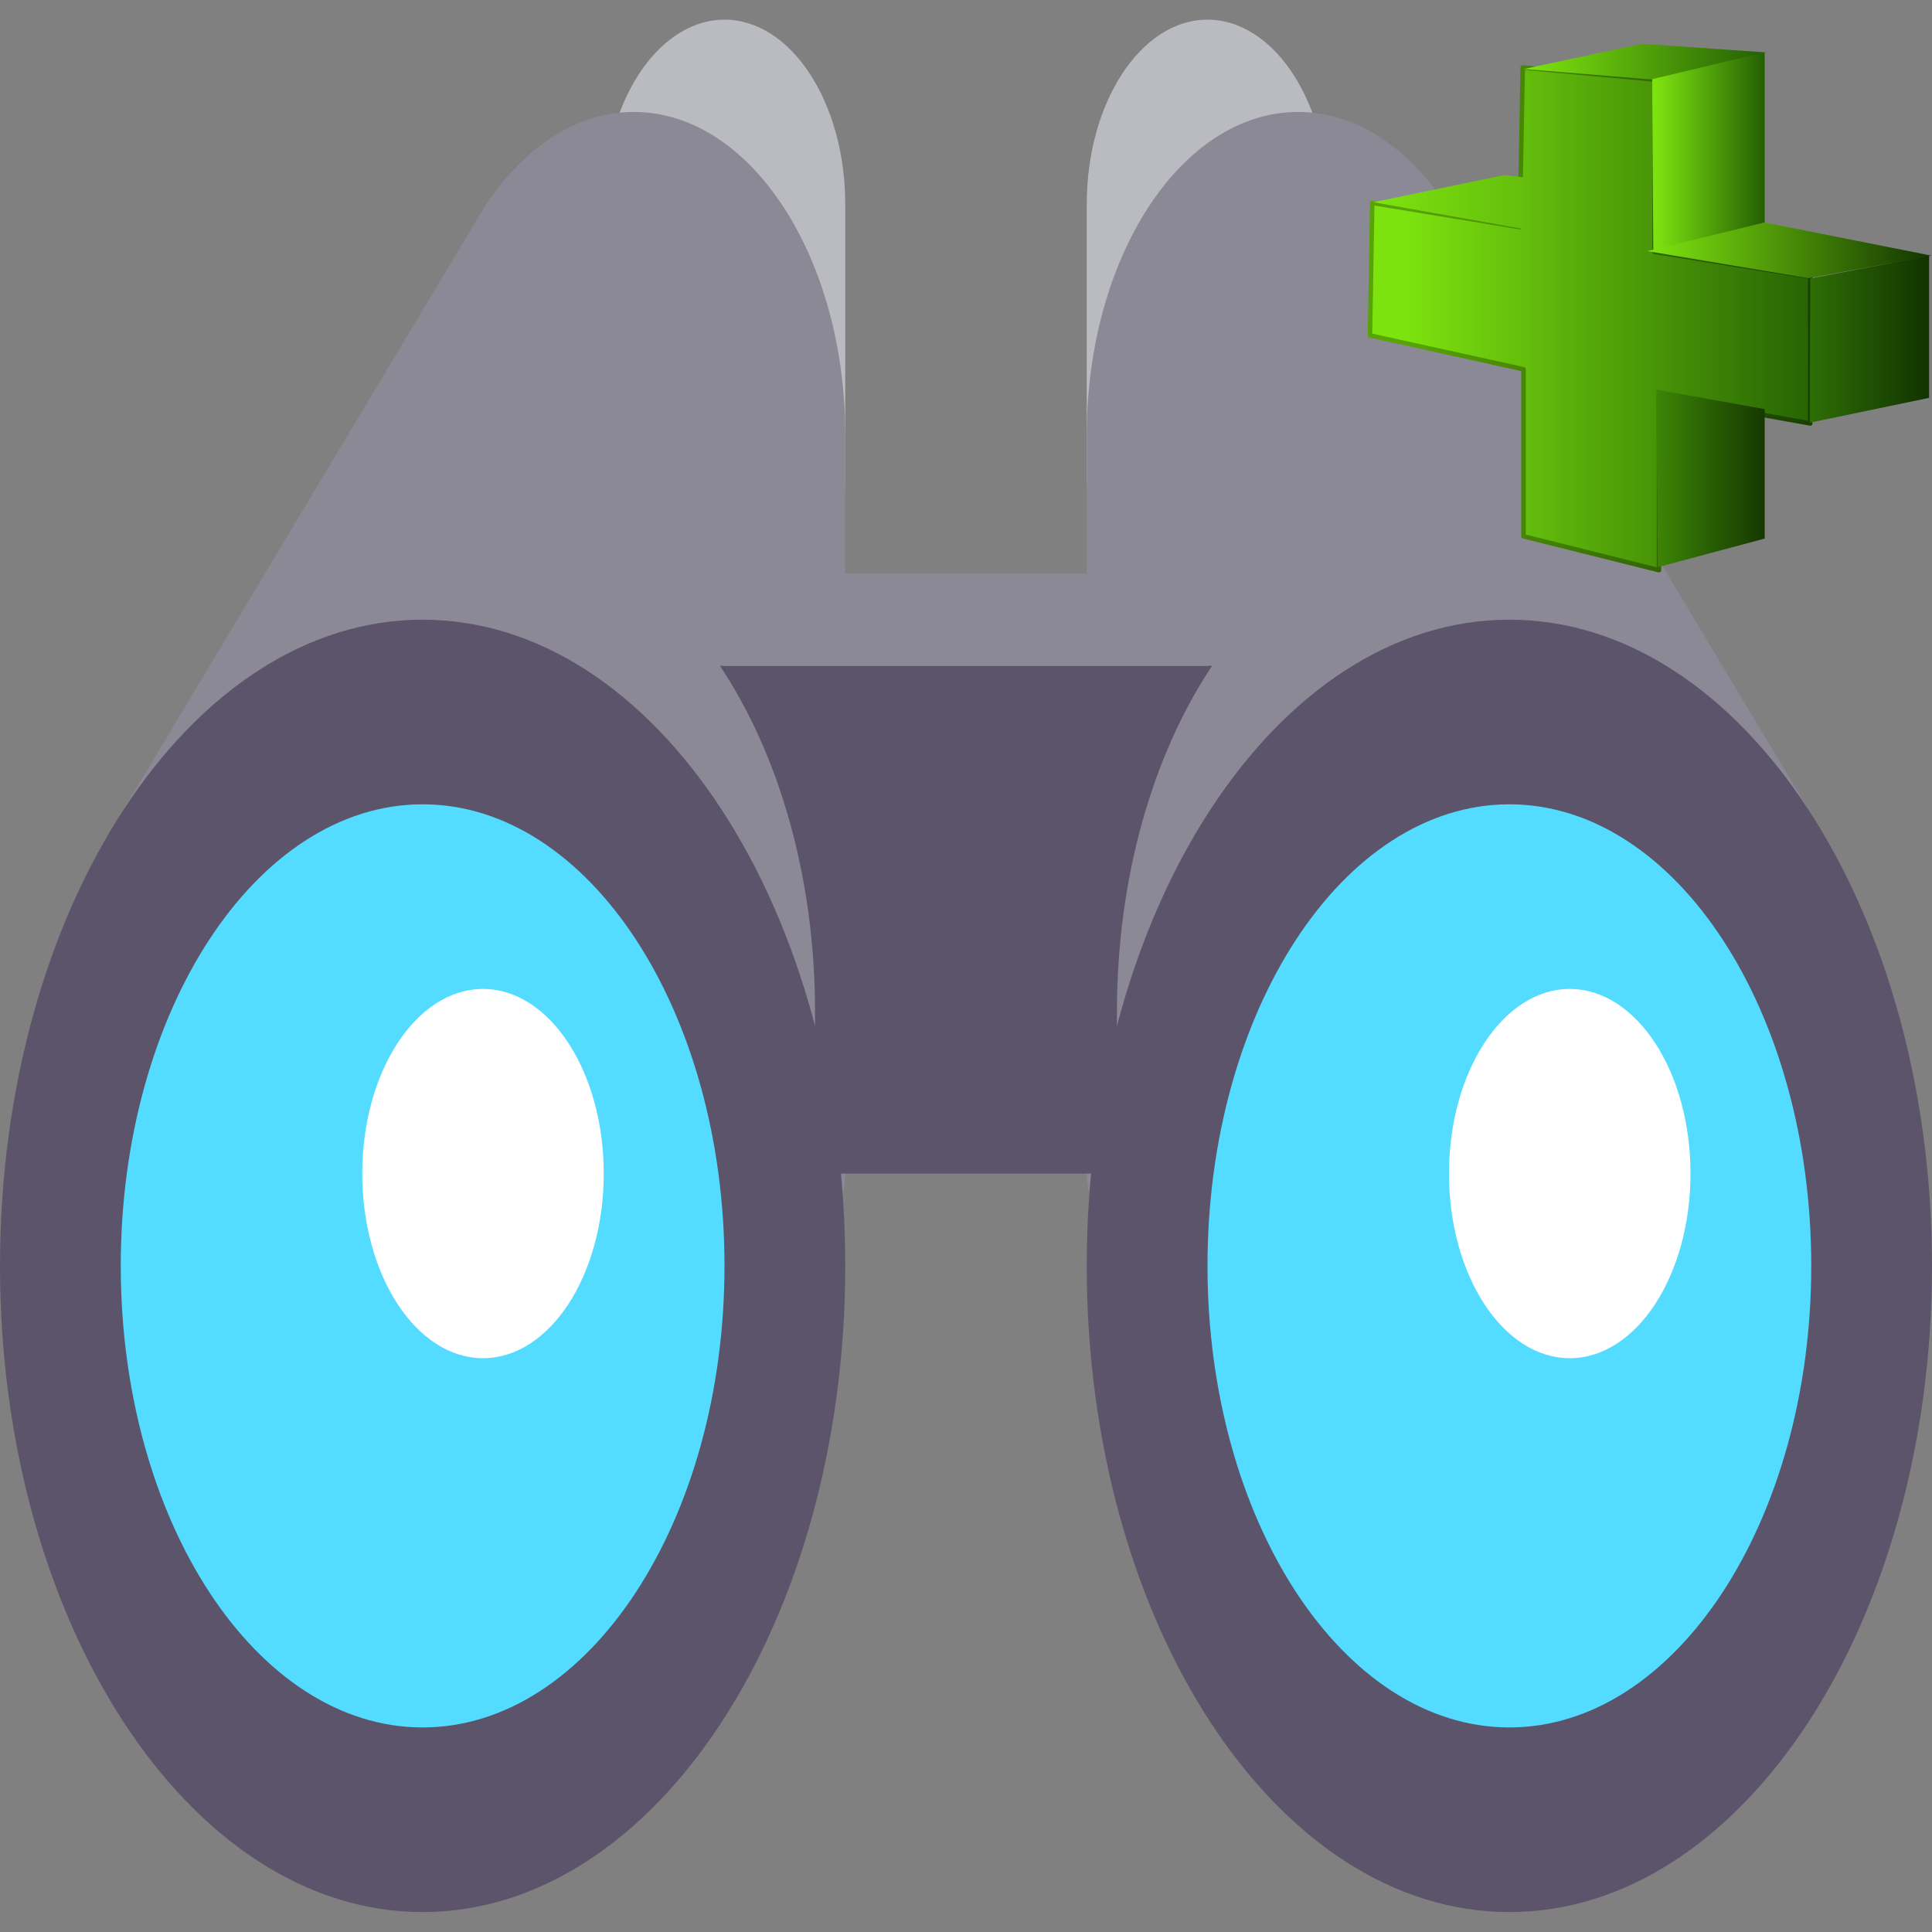 ﻿<?xml version="1.0" encoding="utf-8"?>
<!DOCTYPE svg PUBLIC "-//W3C//DTD SVG 1.1//EN" "http://www.w3.org/Graphics/SVG/1.1/DTD/svg11.dtd">
<svg xmlns:xml="http://www.w3.org/XML/1998/namespace" x="0px" y="0px" width="32" height="32" overflow="hidden" viewBox="0, 0, 512, 512" preserveAspectRatio="xMidYMid" font-size="0" id="svg" xml:space="preserve"  xmlns="http://www.w3.org/2000/svg" version="1.1">
  <rect x="0" y="0" width="512" height="512" fill="#808080" stroke="none"/>
  <defs id="def1" xml:space="preserve">
    <linearGradient x1="125.151" y1="144.353" x2="227.23" y2="144.353" gradientUnits="userSpaceOnUse" gradientTransform="scale(0.936, 1.068)" id="SVGID_Fill4_" xml:space="preserve">
      <stop offset="1.86%" stop-color="#7DE30F" stop-opacity="1" id="stop55" xml:space="preserve" />
      <stop offset="100%" stop-color="#235E03" stop-opacity="1" id="stop57" xml:space="preserve" />
    </linearGradient>
    <linearGradient x1="125.613" y1="144.558" x2="226.682" y2="144.558" gradientUnits="userSpaceOnUse" gradientTransform="scale(0.936, 1.068)" id="SVGID_Stroke3_" xml:space="preserve">
      <stop offset="1.86%" stop-color="#58A406" stop-opacity="1" id="stop50" xml:space="preserve" />
      <stop offset="100%" stop-color="#163B02" stop-opacity="1" id="stop52" xml:space="preserve" />
    </linearGradient>
    <linearGradient x1="66.939" y1="255.498" x2="86.989" y2="255.498" gradientUnits="userSpaceOnUse" gradientTransform="scale(1.671, 0.599)" id="SVGID_Fill5_" xml:space="preserve">
      <stop offset="1.86%" stop-color="#7DE30F" stop-opacity="1" id="stop62" xml:space="preserve" />
      <stop offset="100%" stop-color="#64BE0C" stop-opacity="1" id="stop64" xml:space="preserve" />
    </linearGradient>
    <linearGradient x1="55.757" y1="314.405" x2="76.368" y2="314.405" gradientUnits="userSpaceOnUse" gradientTransform="scale(2.604, 0.384)" id="SVGID_Fill6_" xml:space="preserve">
      <stop offset="1.86%" stop-color="#7DE30F" stop-opacity="1" id="stop69" xml:space="preserve" />
      <stop offset="100%" stop-color="#235E03" stop-opacity="1" id="stop71" xml:space="preserve" />
    </linearGradient>
    <linearGradient x1="231.014" y1="106.671" x2="263.793" y2="106.671" gradientUnits="userSpaceOnUse" gradientTransform="scale(0.753, 1.329)" id="SVGID_Fill7_" xml:space="preserve">
      <stop offset="1.86%" stop-color="#7DE30F" stop-opacity="1" id="stop76" xml:space="preserve" />
      <stop offset="100%" stop-color="#235E03" stop-opacity="1" id="stop78" xml:space="preserve" />
    </linearGradient>
    <linearGradient x1="76.378" y1="369.476" x2="103.238" y2="369.476" gradientUnits="userSpaceOnUse" gradientTransform="scale(2.259, 0.443)" id="SVGID_Fill8_" xml:space="preserve">
      <stop offset="1.86%" stop-color="#7DE30F" stop-opacity="1" id="stop83" xml:space="preserve" />
      <stop offset="100%" stop-color="#163A01" stop-opacity="1" id="stop85" xml:space="preserve" />
    </linearGradient>
    <linearGradient x1="245.983" y1="154.979" x2="277.148" y2="154.979" gradientUnits="userSpaceOnUse" gradientTransform="scale(0.845, 1.183)" id="SVGID_Fill9_" xml:space="preserve">
      <stop offset="1.86%" stop-color="#2E6F05" stop-opacity="1" id="stop90" xml:space="preserve" />
      <stop offset="100%" stop-color="#133401" stop-opacity="1" id="stop92" xml:space="preserve" />
    </linearGradient>
    <linearGradient x1="223.406" y1="167.229" x2="254.131" y2="167.229" gradientUnits="userSpaceOnUse" gradientTransform="scale(0.781, 1.28)" id="SVGID_Fill10_" xml:space="preserve">
      <stop offset="1.86%" stop-color="#3C8406" stop-opacity="1" id="stop97" xml:space="preserve" />
      <stop offset="100%" stop-color="#153801" stop-opacity="1" id="stop99" xml:space="preserve" />
    </linearGradient>
  </defs>
  <g transform="matrix(1, 0, 0, 1.529, 0, -135.461)" id="g50" xml:space="preserve">
    <g id="g4" xml:space="preserve">
      <path d="M192 92 C178.469 92 166.336 100.574 161.828 113.332 C160.351 117.496 162.531 122.07 166.703 123.543 C169.436 124.525 172.297 123.784 174.398 122.042 L208 162.393 L208 172 C208 176.418 211.578 180 216 180 C220.422 180 224 176.418 224 172 L224 124 C224 106.355 209.648 92 192 92 z" id="path2" xml:space="preserve" connector-curvature="0" style="fill:#B9BBC1;" />
    </g>
    <g id="g8" xml:space="preserve">
      <path d="M168 108 C153.336 108 139.477 113.629 128.672 124.176 L26.102 236.152 L37.899 246.957 L40.67 243.93 L208 289.806 L208 292 C208 296.418 211.578 300 216 300 C220.422 300 224 296.418 224 292 L224 164 C224 133.121 198.875 108 168 108 z" id="path6" xml:space="preserve" connector-curvature="0" style="fill:#8B8996;" />
    </g>
    <g id="g12" xml:space="preserve">
      <path d="M320 92 C333.531 92 345.664 100.574 350.172 113.332 C351.649 117.496 349.469 122.07 345.297 123.543 C342.564 124.525 339.703 123.784 337.602 122.042 L304 162.393 L304 172 C304 176.418 300.422 180 296 180 C291.578 180 288 176.418 288 172 L288 124 C288 106.355 302.351 92 320 92 z" id="path10" xml:space="preserve" connector-curvature="0" style="fill:#B9BBC1;" />
    </g>
    <g id="g16" xml:space="preserve">
      <path d="M344 108 C358.664 108 372.523 113.629 383.328 124.176 L485.898 236.153 L474.101 246.958 L471.33 243.931 L304 289.806 L304 292 C304 296.418 300.422 300 296 300 C291.578 300 288 296.418 288 292 L288 164 C288 133.121 313.125 108 344 108 z" id="path14" xml:space="preserve" connector-curvature="0" style="fill:#8B8996;" />
    </g>
    <g id="g20" xml:space="preserve">
      <circle cx="112" cy="308" r="88" id="circle18" xml:space="preserve" style="fill:#53DCFF;" />
    </g>
    <g id="g24" xml:space="preserve">
      <path d="M112 196 C50.242 196 0 246.242 0 308 C0 369.758 50.242 420 112 420 C173.758 420 224 369.758 224 308 C224 246.242 173.758 196 112 196 z M112 388 C67.889 388 32 352.111 32 308 C32 263.889 67.889 228 112 228 C156.111 228 192 263.889 192 308 C192 352.111 156.111 388 112 388 z" id="path22" xml:space="preserve" connector-curvature="0" style="fill:#5C546A;" />
    </g>
    <g id="g28" xml:space="preserve">
      <path d="M192 204 L320 204 L321.23 203.983 C305.661 219.23 296 240.487 296 264 L296 292 L216 292 L216 264 C216 240.487 206.339 219.23 190.77 203.983" id="path26" xml:space="preserve" connector-curvature="0" style="fill:#5C546A;" />
    </g>
    <g id="g32" xml:space="preserve">
      <circle cx="128" cy="292" r="32" id="circle30" xml:space="preserve" style="fill:#FFFFFF;" />
    </g>
    <g id="g36" xml:space="preserve">
      <circle cx="400" cy="308" r="88" id="circle34" xml:space="preserve" style="fill:#53DCFF;" />
    </g>
    <g id="g40" xml:space="preserve">
      <path d="M400 196 C338.242 196 288 246.242 288 308 C288 369.758 338.242 420 400 420 C461.758 420 512 369.758 512 308 C512 246.242 461.758 196 400 196 z M400 388 C355.889 388 320 352.111 320 308 C320 263.889 355.889 228 400 228 C444.111 228 480 263.889 480 308 C480 352.111 444.111 388 400 388 z" id="path38" xml:space="preserve" connector-curvature="0" style="fill:#5C546A;" />
    </g>
    <g id="g44" xml:space="preserve">
      <circle cx="416" cy="292" r="32" id="circle42" xml:space="preserve" style="fill:#FFFFFF;" />
    </g>
    <g id="g48" xml:space="preserve">
      <rect x="192" y="188" width="128" height="16" id="rect46" xml:space="preserve" style="fill:#8B8996;" />
    </g>
  </g>
    <g transform="matrix(0.754, 0, 0, 0.754, 360.609, -64.941)" id="layer1" xml:space="default">
        <g transform="matrix(1.587, 0, 0, 1.587, -173.061, -85.486)" id="g104" xml:space="preserve">
      <linearGradient x1="0.071" y1="0.283" x2="1.032" y2="0.283" gradientUnits="objectBoundingBox" gradientTransform="rotate(33.362, 0.071, 0.283)" id="linearGradient955" xml:space="preserve">
        <stop offset="1.86%" stop-color="#58A406" stop-opacity="1" id="stop951" xml:space="preserve" />
        <stop offset="100%" stop-color="#163B02" stop-opacity="1" id="stop953" xml:space="preserve" />
      </linearGradient>
      <linearGradient x1="0.067" y1="0.281" x2="1.037" y2="0.281" gradientUnits="objectBoundingBox" gradientTransform="rotate(33.395, 0.067, 0.281)" id="linearGradient961" xml:space="preserve">
        <stop offset="1.86%" stop-color="#7DE30F" stop-opacity="1" id="stop957" xml:space="preserve" />
        <stop offset="100%" stop-color="#235E03" stop-opacity="1" id="stop959" xml:space="preserve" />
      </linearGradient>
      <path d="M111.594 153.084 L144.261 158.417 L144.927 123.084 L174.261 125.75 L174.094 163.917 L208.594 169.417 L208.594 201.917 L175.094 195.917 L175.094 234.417 L145.094 226.917 L145.094 189.917 L111.094 182.417 z" stroke="url(#SVGID_Stroke3_)" stroke-linejoin="round" id="path60" xml:space="preserve" connector-curvature="0" style="fill:url(#SVGID_Fill4_);" />
      <linearGradient x1="0" y1="0.5" x2="1" y2="0.5" gradientUnits="objectBoundingBox" id="linearGradient968" xml:space="preserve">
        <stop offset="1.86%" stop-color="#7DE30F" stop-opacity="1" id="stop964" xml:space="preserve" />
        <stop offset="100%" stop-color="#64BE0C" stop-opacity="1" id="stop966" xml:space="preserve" />
      </linearGradient>
      <path d="M111.844 152.917 L140.844 146.917 L145.344 147.417 L145.344 158.917 z" stroke-width="0.2" stroke-linejoin="round" id="path67" xml:space="preserve" connector-curvature="0" style="fill:url(#SVGID_Fill5_);" />
      <linearGradient x1="0" y1="0.368" x2="1" y2="0.368" gradientUnits="objectBoundingBox" id="linearGradient975" xml:space="preserve">
        <stop offset="1.86%" stop-color="#7DE30F" stop-opacity="1" id="stop971" xml:space="preserve" />
        <stop offset="100%" stop-color="#235E03" stop-opacity="1" id="stop973" xml:space="preserve" />
      </linearGradient>
      <path d="M145.177 123.417 L171.261 117.834 L198.844 119.75 L173.511 125.75 z" stroke-width="0.2" stroke-linejoin="round" id="path74" xml:space="preserve" connector-curvature="0" style="fill:url(#SVGID_Fill6_);" />
      <linearGradient x1="0.01" y1="0.5" x2="1" y2="0.5" gradientUnits="objectBoundingBox" id="linearGradient982" xml:space="preserve">
        <stop offset="1.86%" stop-color="#7DE30F" stop-opacity="1" id="stop978" xml:space="preserve" />
        <stop offset="100%" stop-color="#235E03" stop-opacity="1" id="stop980" xml:space="preserve" />
      </linearGradient>
      <path d="M173.844 163.75 L198.511 157.417 L198.511 119.75 L173.594 125.667 z" stroke-width="0.2" stroke-linejoin="round" id="path81" xml:space="preserve" connector-curvature="0" style="fill:url(#SVGID_Fill7_);" />
      <linearGradient x1="0" y1="0.5" x2="0.964" y2="0.5" gradientUnits="objectBoundingBox" id="linearGradient989" xml:space="preserve">
        <stop offset="1.86%" stop-color="#7DE30F" stop-opacity="1" id="stop985" xml:space="preserve" />
        <stop offset="100%" stop-color="#163A01" stop-opacity="1" id="stop987" xml:space="preserve" />
      </linearGradient>
      <path d="M198.511 157.417 L235.427 164.75 L208.177 169.75 L172.511 163.75 z" stroke-width="0.2" stroke-linejoin="round" id="path88" xml:space="preserve" connector-curvature="0" style="fill:url(#SVGID_Fill8_);" />
      <linearGradient x1="-0.025" y1="0.505" x2="0.972" y2="0.505" gradientUnits="objectBoundingBox" id="linearGradient996" xml:space="preserve">
        <stop offset="1.86%" stop-color="#2E6F05" stop-opacity="1" id="stop992" xml:space="preserve" />
        <stop offset="100%" stop-color="#133401" stop-opacity="1" id="stop994" xml:space="preserve" />
      </linearGradient>
      <path d="M208.511 201.75 L234.927 196.25 L234.927 164.75 L208.594 169.834 z" stroke-width="0.2" stroke-linejoin="round" id="path95" xml:space="preserve" connector-curvature="0" style="fill:url(#SVGID_Fill9_);" />
      <linearGradient x1="0" y1="0.5" x2="1" y2="0.5" gradientUnits="objectBoundingBox" id="linearGradient1003" xml:space="preserve">
        <stop offset="1.86%" stop-color="#3C8406" stop-opacity="1" id="stop999" xml:space="preserve" />
        <stop offset="100%" stop-color="#153801" stop-opacity="1" id="stop1001" xml:space="preserve" />
      </linearGradient>
      <path d="M174.844 233.75 L198.511 227.417 L198.511 198.75 L174.511 194.417 z" stroke-width="0.2" stroke-linejoin="round" id="path102" xml:space="preserve" connector-curvature="0" style="fill:url(#SVGID_Fill10_);" />
    </g>
    </g>
</svg>
